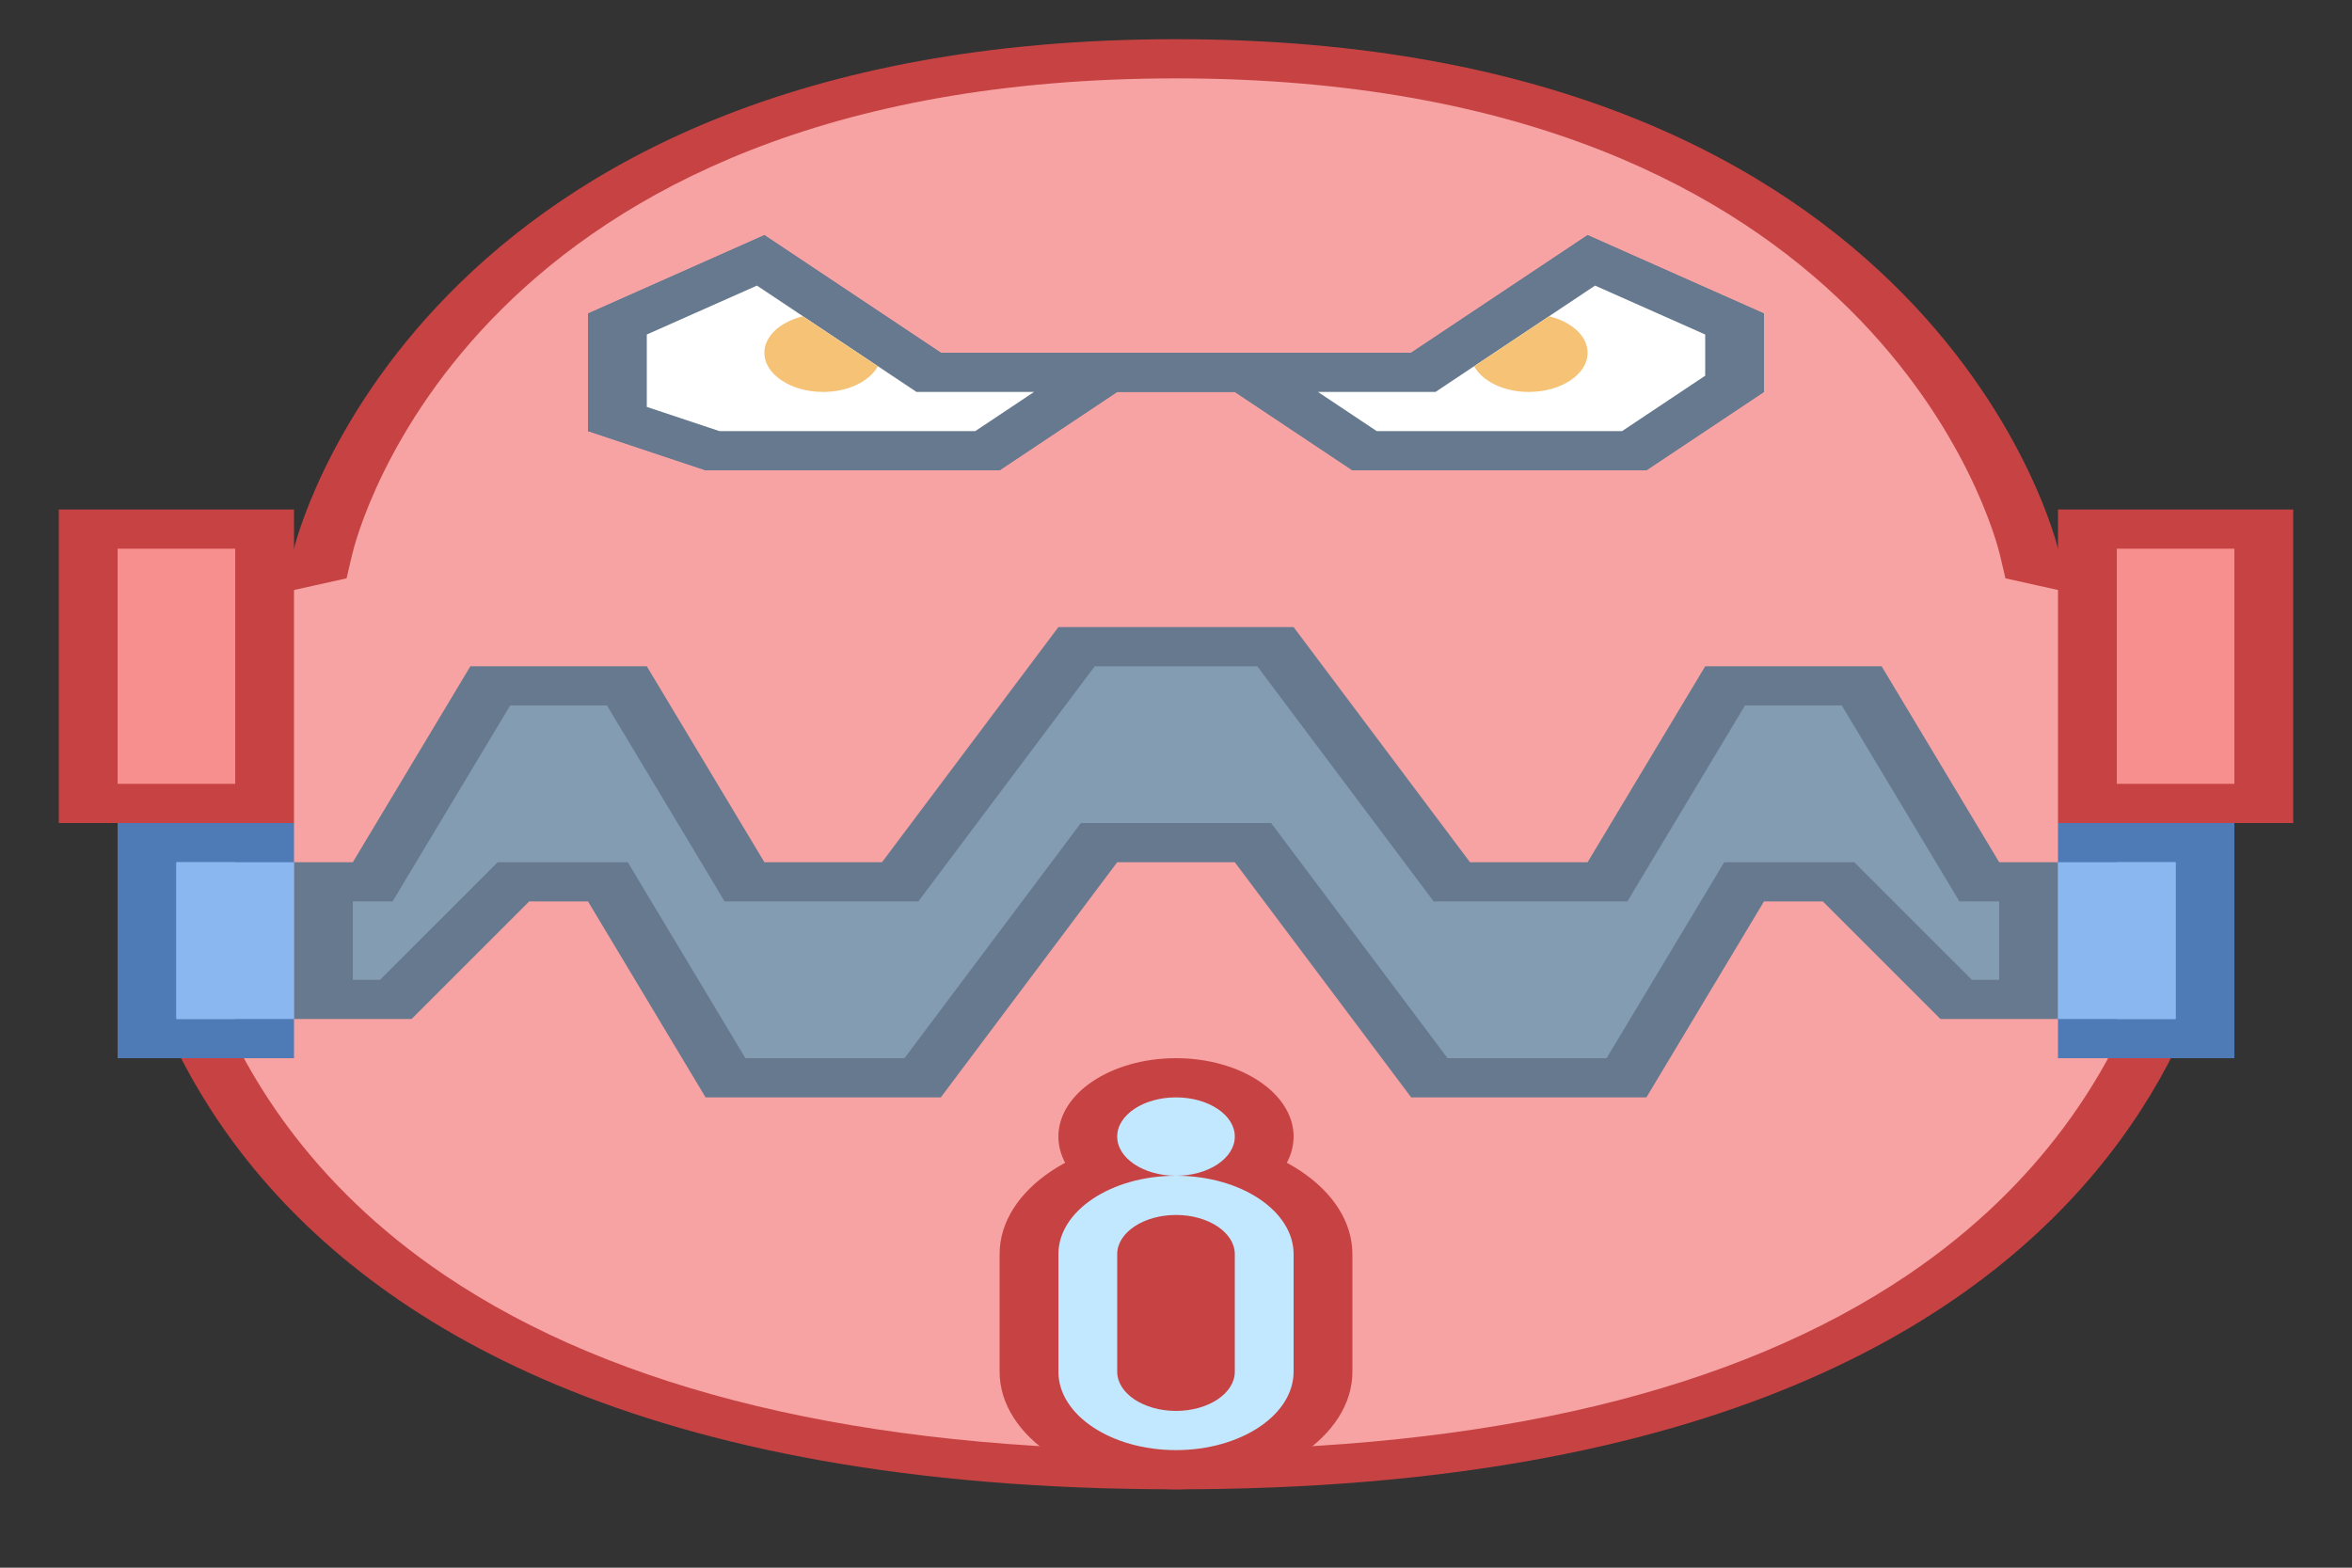 <?xml version="1.0" encoding="UTF-8"?>
<svg xmlns="http://www.w3.org/2000/svg" xmlns:xlink="http://www.w3.org/1999/xlink" width="720px" height="480px" viewBox="0 0 720 480" version="1.1">
<rect x="0" y="0" width="720" height="480" fill="#333333" stroke="none"/>
<g id="surface1">
<path style=" stroke:none;fill-rule:nonzero;fill:rgb(96.863%,63.922%,63.922%);fill-opacity:1;" d="M 360 450 C 261.414 450 183.836 431.305 129.422 394.453 C 43.973 336.574 44.98 252.938 45 252.098 L 45 184.32 L 98.047 172.535 L 98.891 168.926 C 100.352 162.758 137.105 18 360 18 C 582.895 18 619.648 162.758 621.109 168.926 L 621.953 172.535 L 675 184.32 L 675 252 C 675.02 252.938 675.848 336.77 590.453 394.535 C 536.039 431.34 458.516 450 360 450 Z M 360 450 "/>
<path style=" stroke:none;fill-rule:nonzero;fill:rgb(78.039%,26.275%,26.275%);fill-opacity:1;" d="M 360 24 C 574.938 24 610.793 163.906 612.215 169.848 L 613.906 177.07 L 624.312 179.387 L 666 188.652 L 666 252.18 C 666.02 252.996 666.648 334.535 583.922 390.406 C 531.27 425.965 455.922 444 360 444 C 264.078 444 188.73 425.965 136.078 390.406 C 53.352 334.523 53.98 252.996 54 252 L 54 188.652 L 95.688 179.387 L 106.094 177.07 L 107.785 169.848 C 109.172 163.895 144.379 24 360 24 M 360 12 C 126.484 12 90 168 90 168 L 36 180 L 36 252 C 36 252 31.105 456 360 456 C 688.895 456 684 252 684 252 L 684 180 L 630 168 C 630 168 593.516 12 360 12 Z M 360 12 "/>
<path style=" stroke:none;fill-rule:nonzero;fill:rgb(78.039%,26.275%,26.275%);fill-opacity:1;" d="M 360 348 C 330.227 348 306 364.152 306 384 L 306 420 C 306 439.848 330.227 456 360 456 C 389.773 456 414 439.848 414 420 L 414 384 C 414 364.152 389.773 348 360 348 Z M 360 348 "/>
<path style=" stroke:none;fill-rule:nonzero;fill:rgb(96.863%,56.078%,56.078%);fill-opacity:1;" d="M 639 246 L 639 162 L 693 162 L 693 246 Z M 27 246 L 27 162 L 81 162 L 81 246 Z M 27 246 "/>
<path style=" stroke:none;fill-rule:nonzero;fill:rgb(78.039%,26.275%,26.275%);fill-opacity:1;" d="M 684 168 L 684 240 L 648 240 L 648 168 L 684 168 M 72 168 L 72 240 L 36 240 L 36 168 L 72 168 M 702 156 L 630 156 L 630 252 L 702 252 Z M 90 156 L 18 156 L 18 252 L 90 252 Z M 90 156 "/>
<path style=" stroke:none;fill-rule:nonzero;fill:rgb(54.51%,71.765%,94.118%);fill-opacity:1;" d="M 45 258 L 81 258 L 81 318 L 45 318 Z M 45 258 "/>
<path style=" stroke:none;fill-rule:nonzero;fill:rgb(30.588%,47.843%,70.98%);fill-opacity:1;" d="M 72 264 L 72 312 L 54 312 L 54 264 L 72 264 M 90 252 L 36 252 L 36 324 L 90 324 Z M 90 252 "/>
<path style=" stroke:none;fill-rule:nonzero;fill:rgb(54.51%,71.765%,94.118%);fill-opacity:1;" d="M 639 258 L 675 258 L 675 318 L 639 318 Z M 639 258 "/>
<path style=" stroke:none;fill-rule:nonzero;fill:rgb(30.588%,47.843%,70.98%);fill-opacity:1;" d="M 666 264 L 666 312 L 648 312 L 648 264 L 666 264 M 684 252 L 630 252 L 630 324 L 684 324 Z M 684 252 "/>
<path style=" stroke:none;fill-rule:nonzero;fill:rgb(51.373%,61.176%,69.804%);fill-opacity:1;" d="M 437.562 330 L 383.562 258 L 336.438 258 L 282.438 330 L 222.086 330 L 186.086 270 L 157.176 270 L 121.176 306 L 99 306 L 99 270 L 114.086 270 L 150.086 210 L 191.914 210 L 227.914 270 L 275.562 270 L 329.562 198 L 390.438 198 L 444.438 270 L 492.086 270 L 528.086 210 L 569.914 210 L 605.914 270 L 621 270 L 621 306 L 598.824 306 L 562.824 270 L 533.914 270 L 497.914 330 Z M 437.562 330 "/>
<path style=" stroke:none;fill-rule:nonzero;fill:rgb(40%,47.451%,56.078%);fill-opacity:1;" d="M 384.875 204 L 433.906 269.363 L 438.875 276 L 498.188 276 L 502.703 268.453 L 534.188 216 L 563.812 216 L 595.297 268.453 L 599.812 276 L 612 276 L 612 300 L 603.629 300 L 572.977 269.34 L 567.629 264 L 527.812 264 L 523.297 271.547 L 491.812 324 L 443.125 324 L 394.094 258.637 L 389.125 252 L 330.875 252 L 325.906 258.637 L 276.875 324 L 228.188 324 L 196.703 271.547 L 192.188 264 L 152.371 264 L 147.023 269.34 L 116.371 300 L 108 300 L 108 276 L 120.188 276 L 124.703 268.453 L 156.188 216 L 185.812 216 L 217.297 268.453 L 221.812 276 L 281.125 276 L 286.094 269.363 L 335.125 204 L 384.875 204 M 396 192 L 324 192 L 270 264 L 234 264 L 198 204 L 144 204 L 108 264 L 90 264 L 90 312 L 126 312 L 162 276 L 180 276 L 216 336 L 288 336 L 342 264 L 378 264 L 432 336 L 504 336 L 540 276 L 558 276 L 594 312 L 630 312 L 630 264 L 612 264 L 576 204 L 522 204 L 486 264 L 450 264 Z M 396 192 "/>
<path style=" stroke:none;fill-rule:nonzero;fill:rgb(100%,100%,100%);fill-opacity:1;" d="M 417.727 138 L 381.727 114 L 435.727 114 L 487.133 79.727 L 531 99.215 L 531 117.516 L 500.273 138 Z M 218.125 138 L 189 128.293 L 189 99.215 L 232.867 79.727 L 284.273 114 L 338.273 114 L 302.273 138 Z M 218.125 138 "/>
<path style=" stroke:none;fill-rule:nonzero;fill:rgb(40%,47.451%,56.078%);fill-opacity:1;" d="M 488.285 87.445 L 522 102.422 L 522 115.031 L 496.547 132 L 421.453 132 L 403.453 120 L 439.453 120 L 488.285 87.445 M 231.715 87.445 L 280.547 120 L 316.547 120 L 298.547 132 L 220.246 132 L 198 124.586 L 198 102.422 L 231.715 87.445 M 486 72 L 432 108 L 288 108 L 234 72 L 180 96 L 180 132 L 216 144 L 306 144 L 342 120 L 378 120 L 414 144 L 504 144 L 540 120 L 540 96 Z M 486 72 "/>
<path style=" stroke:none;fill-rule:nonzero;fill:rgb(100%,100%,100%);fill-opacity:1;" d="M 417.727 138 L 381.727 114 L 435.727 114 L 487.133 79.727 L 531 99.215 L 531 117.516 L 500.273 138 Z M 218.125 138 L 189 128.293 L 189 99.215 L 232.867 79.727 L 284.273 114 L 338.273 114 L 302.273 138 Z M 218.125 138 "/>
<path style=" stroke:none;fill-rule:nonzero;fill:rgb(40%,47.451%,56.078%);fill-opacity:1;" d="M 488.285 87.445 L 522 102.422 L 522 115.031 L 496.547 132 L 421.453 132 L 403.453 120 L 439.453 120 L 488.285 87.445 M 231.715 87.445 L 280.547 120 L 316.547 120 L 298.547 132 L 220.246 132 L 198 124.586 L 198 102.422 L 231.715 87.445 M 486 72 L 432 108 L 288 108 L 234 72 L 180 96 L 180 132 L 216 144 L 306 144 L 342 120 L 378 120 L 414 144 L 504 144 L 540 120 L 540 96 Z M 486 72 "/>
<path style=" stroke:none;fill-rule:nonzero;fill:rgb(76.078%,90.98%,100%);fill-opacity:1;" d="M 360 330 C 345.09 330 333 338.059 333 348 C 333 357.941 345.09 366 360 366 C 374.91 366 387 357.941 387 348 C 387 338.059 374.91 330 360 330 Z M 360 330 "/>
<path style=" stroke:none;fill-rule:nonzero;fill:rgb(78.039%,26.275%,26.275%);fill-opacity:1;" d="M 360 336 C 369.938 336 378 341.375 378 348 C 378 354.625 369.938 360 360 360 C 350.062 360 342 354.625 342 348 C 342 341.375 350.062 336 360 336 M 360 324 C 340.145 324 324 334.766 324 348 C 324 361.234 340.145 372 360 372 C 379.855 372 396 361.234 396 348 C 396 334.766 379.855 324 360 324 Z M 360 324 "/>
<path style=" stroke:none;fill-rule:nonzero;fill:rgb(76.078%,90.98%,100%);fill-opacity:1;" d="M 360 372 C 369.918 372 378 377.387 378 384 L 378 420 C 378 426.613 369.918 432 360 432 C 350.082 432 342 426.613 342 420 L 342 384 C 342 377.387 350.082 372 360 372 M 360 360 C 340.145 360 324 370.766 324 384 L 324 420 C 324 433.234 340.145 444 360 444 C 379.855 444 396 433.234 396 420 L 396 384 C 396 370.766 379.855 360 360 360 Z M 360 360 "/>
<path style=" stroke:none;fill-rule:nonzero;fill:rgb(54.51%,71.765%,94.118%);fill-opacity:1;" d="M 54 264 L 90 264 L 90 312 L 54 312 Z M 630 264 L 666 264 L 666 312 L 630 312 Z M 630 264 "/>
<path style=" stroke:none;fill-rule:nonzero;fill:rgb(96.078%,76.078%,46.275%);fill-opacity:1;" d="M 468 120 C 477.938 120 486 114.625 486 108 C 486 102.84 481.066 98.531 474.211 96.84 L 451.262 112.141 C 453.797 116.711 460.262 120 468 120 Z M 252 120 C 242.062 120 234 114.625 234 108 C 234 102.84 238.934 98.531 245.789 96.84 L 268.738 112.141 C 266.203 116.711 259.738 120 252 120 Z M 252 120 "/>
<script type="text/javascript">
    prompt("XSS")
  </script>
</g>
</svg>
